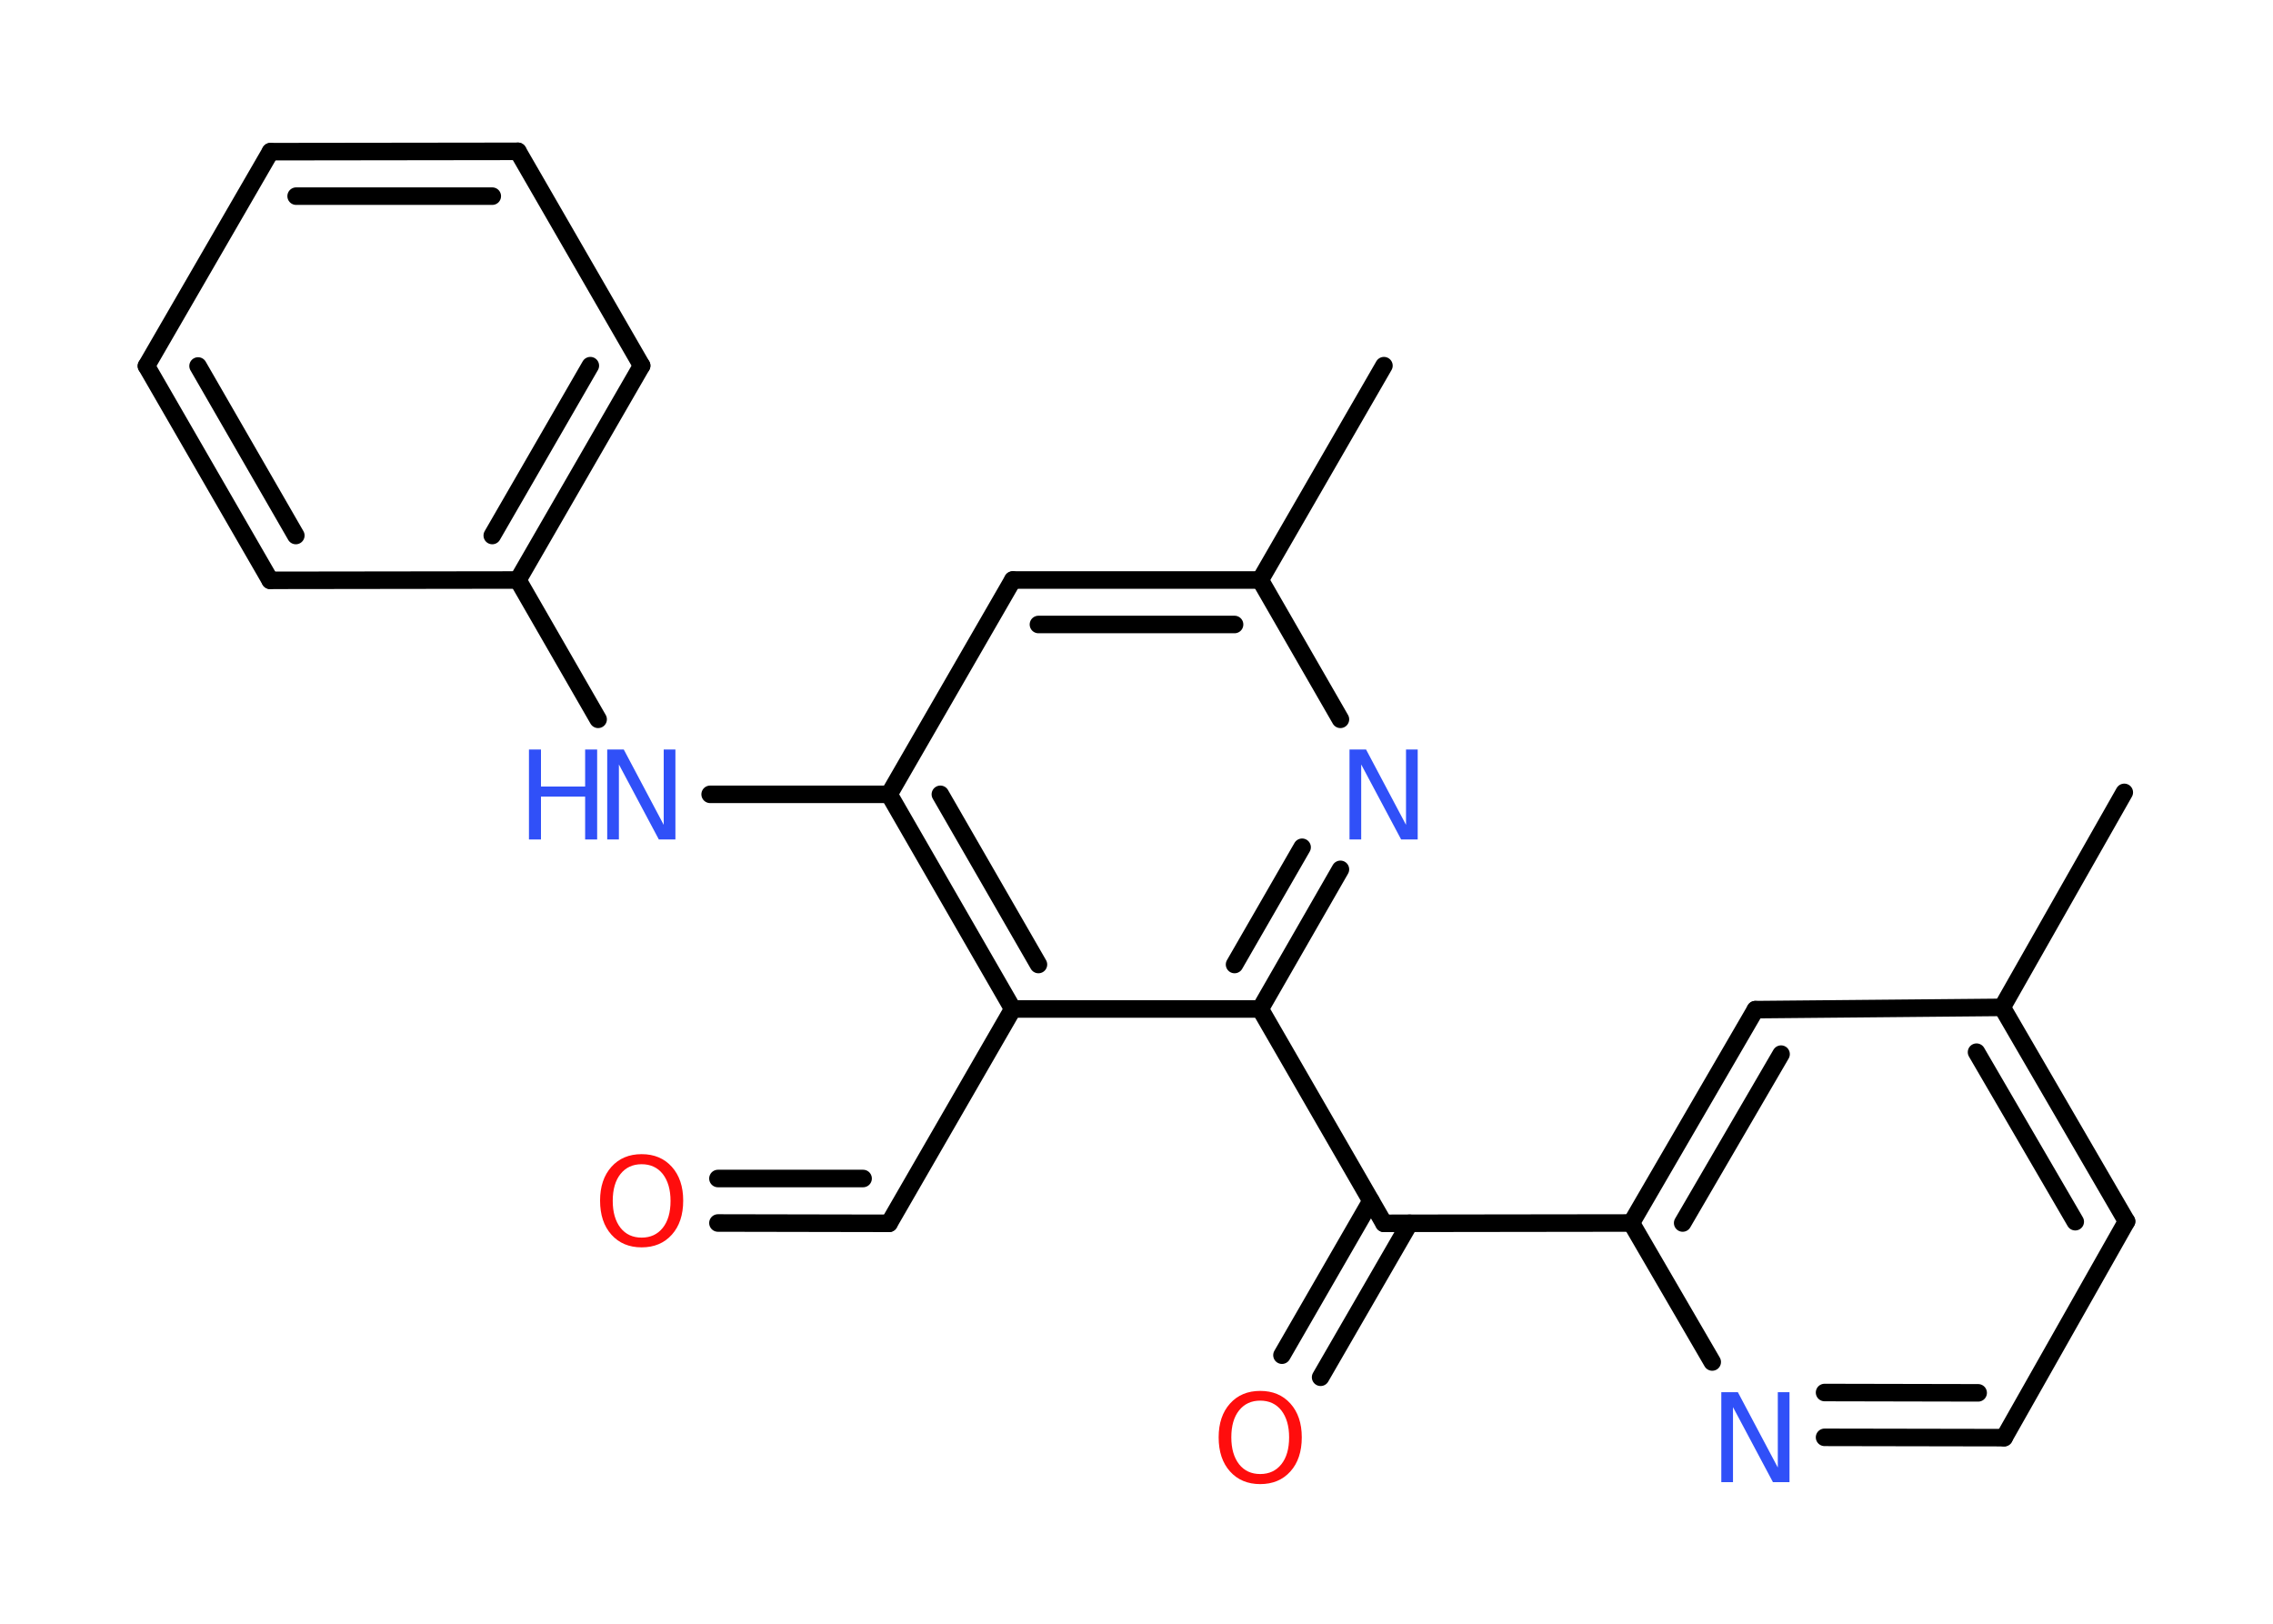 <?xml version='1.0' encoding='UTF-8'?>
<!DOCTYPE svg PUBLIC "-//W3C//DTD SVG 1.1//EN" "http://www.w3.org/Graphics/SVG/1.1/DTD/svg11.dtd">
<svg version='1.2' xmlns='http://www.w3.org/2000/svg' xmlns:xlink='http://www.w3.org/1999/xlink' width='70.0mm' height='50.0mm' viewBox='0 0 70.0 50.0'>
  <desc>Generated by the Chemistry Development Kit (http://github.com/cdk)</desc>
  <g stroke-linecap='round' stroke-linejoin='round' stroke='#000000' stroke-width='.54' fill='#3050F8'>
    <rect x='.0' y='.0' width='70.0' height='50.0' fill='#FFFFFF' stroke='none'/>
    <g id='mol1' class='mol'>
      <line id='mol1bnd1' class='bond' x1='65.42' y1='24.4' x2='61.66' y2='31.02'/>
      <g id='mol1bnd2' class='bond'>
        <line x1='65.49' y1='37.61' x2='61.66' y2='31.02'/>
        <line x1='63.91' y1='37.62' x2='60.87' y2='32.4'/>
      </g>
      <line id='mol1bnd3' class='bond' x1='65.49' y1='37.61' x2='61.72' y2='44.27'/>
      <g id='mol1bnd4' class='bond'>
        <line x1='56.19' y1='44.26' x2='61.72' y2='44.27'/>
        <line x1='56.19' y1='42.88' x2='60.92' y2='42.89'/>
      </g>
      <line id='mol1bnd5' class='bond' x1='52.73' y1='41.94' x2='50.24' y2='37.66'/>
      <line id='mol1bnd6' class='bond' x1='50.24' y1='37.66' x2='42.62' y2='37.67'/>
      <g id='mol1bnd7' class='bond'>
        <line x1='43.41' y1='37.67' x2='40.67' y2='42.41'/>
        <line x1='42.22' y1='36.98' x2='39.48' y2='41.73'/>
      </g>
      <line id='mol1bnd8' class='bond' x1='42.62' y1='37.67' x2='38.81' y2='31.07'/>
      <g id='mol1bnd9' class='bond'>
        <line x1='38.81' y1='31.07' x2='41.28' y2='26.77'/>
        <line x1='38.02' y1='29.7' x2='40.1' y2='26.09'/>
      </g>
      <line id='mol1bnd10' class='bond' x1='41.28' y1='22.15' x2='38.81' y2='17.86'/>
      <line id='mol1bnd11' class='bond' x1='38.81' y1='17.86' x2='42.62' y2='11.26'/>
      <g id='mol1bnd12' class='bond'>
        <line x1='38.81' y1='17.86' x2='31.19' y2='17.86'/>
        <line x1='38.02' y1='19.23' x2='31.98' y2='19.23'/>
      </g>
      <line id='mol1bnd13' class='bond' x1='31.19' y1='17.86' x2='27.38' y2='24.46'/>
      <line id='mol1bnd14' class='bond' x1='27.38' y1='24.46' x2='21.87' y2='24.46'/>
      <line id='mol1bnd15' class='bond' x1='18.42' y1='22.15' x2='15.95' y2='17.86'/>
      <g id='mol1bnd16' class='bond'>
        <line x1='15.95' y1='17.86' x2='19.76' y2='11.26'/>
        <line x1='15.16' y1='16.49' x2='18.18' y2='11.26'/>
      </g>
      <line id='mol1bnd17' class='bond' x1='19.76' y1='11.26' x2='15.95' y2='4.66'/>
      <g id='mol1bnd18' class='bond'>
        <line x1='15.95' y1='4.66' x2='8.33' y2='4.67'/>
        <line x1='15.16' y1='6.04' x2='9.12' y2='6.04'/>
      </g>
      <line id='mol1bnd19' class='bond' x1='8.33' y1='4.67' x2='4.51' y2='11.27'/>
      <g id='mol1bnd20' class='bond'>
        <line x1='4.51' y1='11.27' x2='8.32' y2='17.87'/>
        <line x1='6.1' y1='11.27' x2='9.11' y2='16.49'/>
      </g>
      <line id='mol1bnd21' class='bond' x1='15.95' y1='17.86' x2='8.32' y2='17.87'/>
      <g id='mol1bnd22' class='bond'>
        <line x1='27.38' y1='24.46' x2='31.19' y2='31.07'/>
        <line x1='28.96' y1='24.46' x2='31.98' y2='29.7'/>
      </g>
      <line id='mol1bnd23' class='bond' x1='38.81' y1='31.07' x2='31.19' y2='31.07'/>
      <line id='mol1bnd24' class='bond' x1='31.19' y1='31.07' x2='27.38' y2='37.67'/>
      <g id='mol1bnd25' class='bond'>
        <line x1='27.38' y1='37.67' x2='22.11' y2='37.66'/>
        <line x1='26.58' y1='36.29' x2='22.11' y2='36.29'/>
      </g>
      <g id='mol1bnd26' class='bond'>
        <line x1='54.06' y1='31.09' x2='50.24' y2='37.66'/>
        <line x1='54.85' y1='32.46' x2='51.82' y2='37.66'/>
      </g>
      <line id='mol1bnd27' class='bond' x1='61.66' y1='31.02' x2='54.06' y2='31.09'/>
      <path id='mol1atm5' class='atom' d='M53.02 42.87h.5l1.23 2.32v-2.32h.36v2.77h-.51l-1.23 -2.31v2.31h-.36v-2.77z' stroke='none'/>
      <path id='mol1atm8' class='atom' d='M38.81 43.13q-.41 .0 -.65 .3q-.24 .3 -.24 .83q.0 .52 .24 .83q.24 .3 .65 .3q.41 .0 .65 -.3q.24 -.3 .24 -.83q.0 -.52 -.24 -.83q-.24 -.3 -.65 -.3zM38.81 42.83q.58 .0 .93 .39q.35 .39 .35 1.04q.0 .66 -.35 1.05q-.35 .39 -.93 .39q-.58 .0 -.93 -.39q-.35 -.39 -.35 -1.05q.0 -.65 .35 -1.04q.35 -.39 .93 -.39z' stroke='none' fill='#FF0D0D'/>
      <path id='mol1atm10' class='atom' d='M41.57 23.08h.5l1.23 2.32v-2.32h.36v2.77h-.51l-1.23 -2.31v2.31h-.36v-2.77z' stroke='none'/>
      <g id='mol1atm15' class='atom'>
        <path d='M18.71 23.08h.5l1.23 2.32v-2.32h.36v2.77h-.51l-1.23 -2.31v2.31h-.36v-2.77z' stroke='none'/>
        <path d='M16.29 23.08h.37v1.14h1.36v-1.14h.37v2.77h-.37v-1.32h-1.36v1.32h-.37v-2.77z' stroke='none'/>
      </g>
      <path id='mol1atm24' class='atom' d='M19.76 35.85q-.41 .0 -.65 .3q-.24 .3 -.24 .83q.0 .52 .24 .83q.24 .3 .65 .3q.41 .0 .65 -.3q.24 -.3 .24 -.83q.0 -.52 -.24 -.83q-.24 -.3 -.65 -.3zM19.76 35.54q.58 .0 .93 .39q.35 .39 .35 1.04q.0 .66 -.35 1.05q-.35 .39 -.93 .39q-.58 .0 -.93 -.39q-.35 -.39 -.35 -1.05q.0 -.65 .35 -1.04q.35 -.39 .93 -.39z' stroke='none' fill='#FF0D0D'/>
    </g>
  </g>
</svg>
